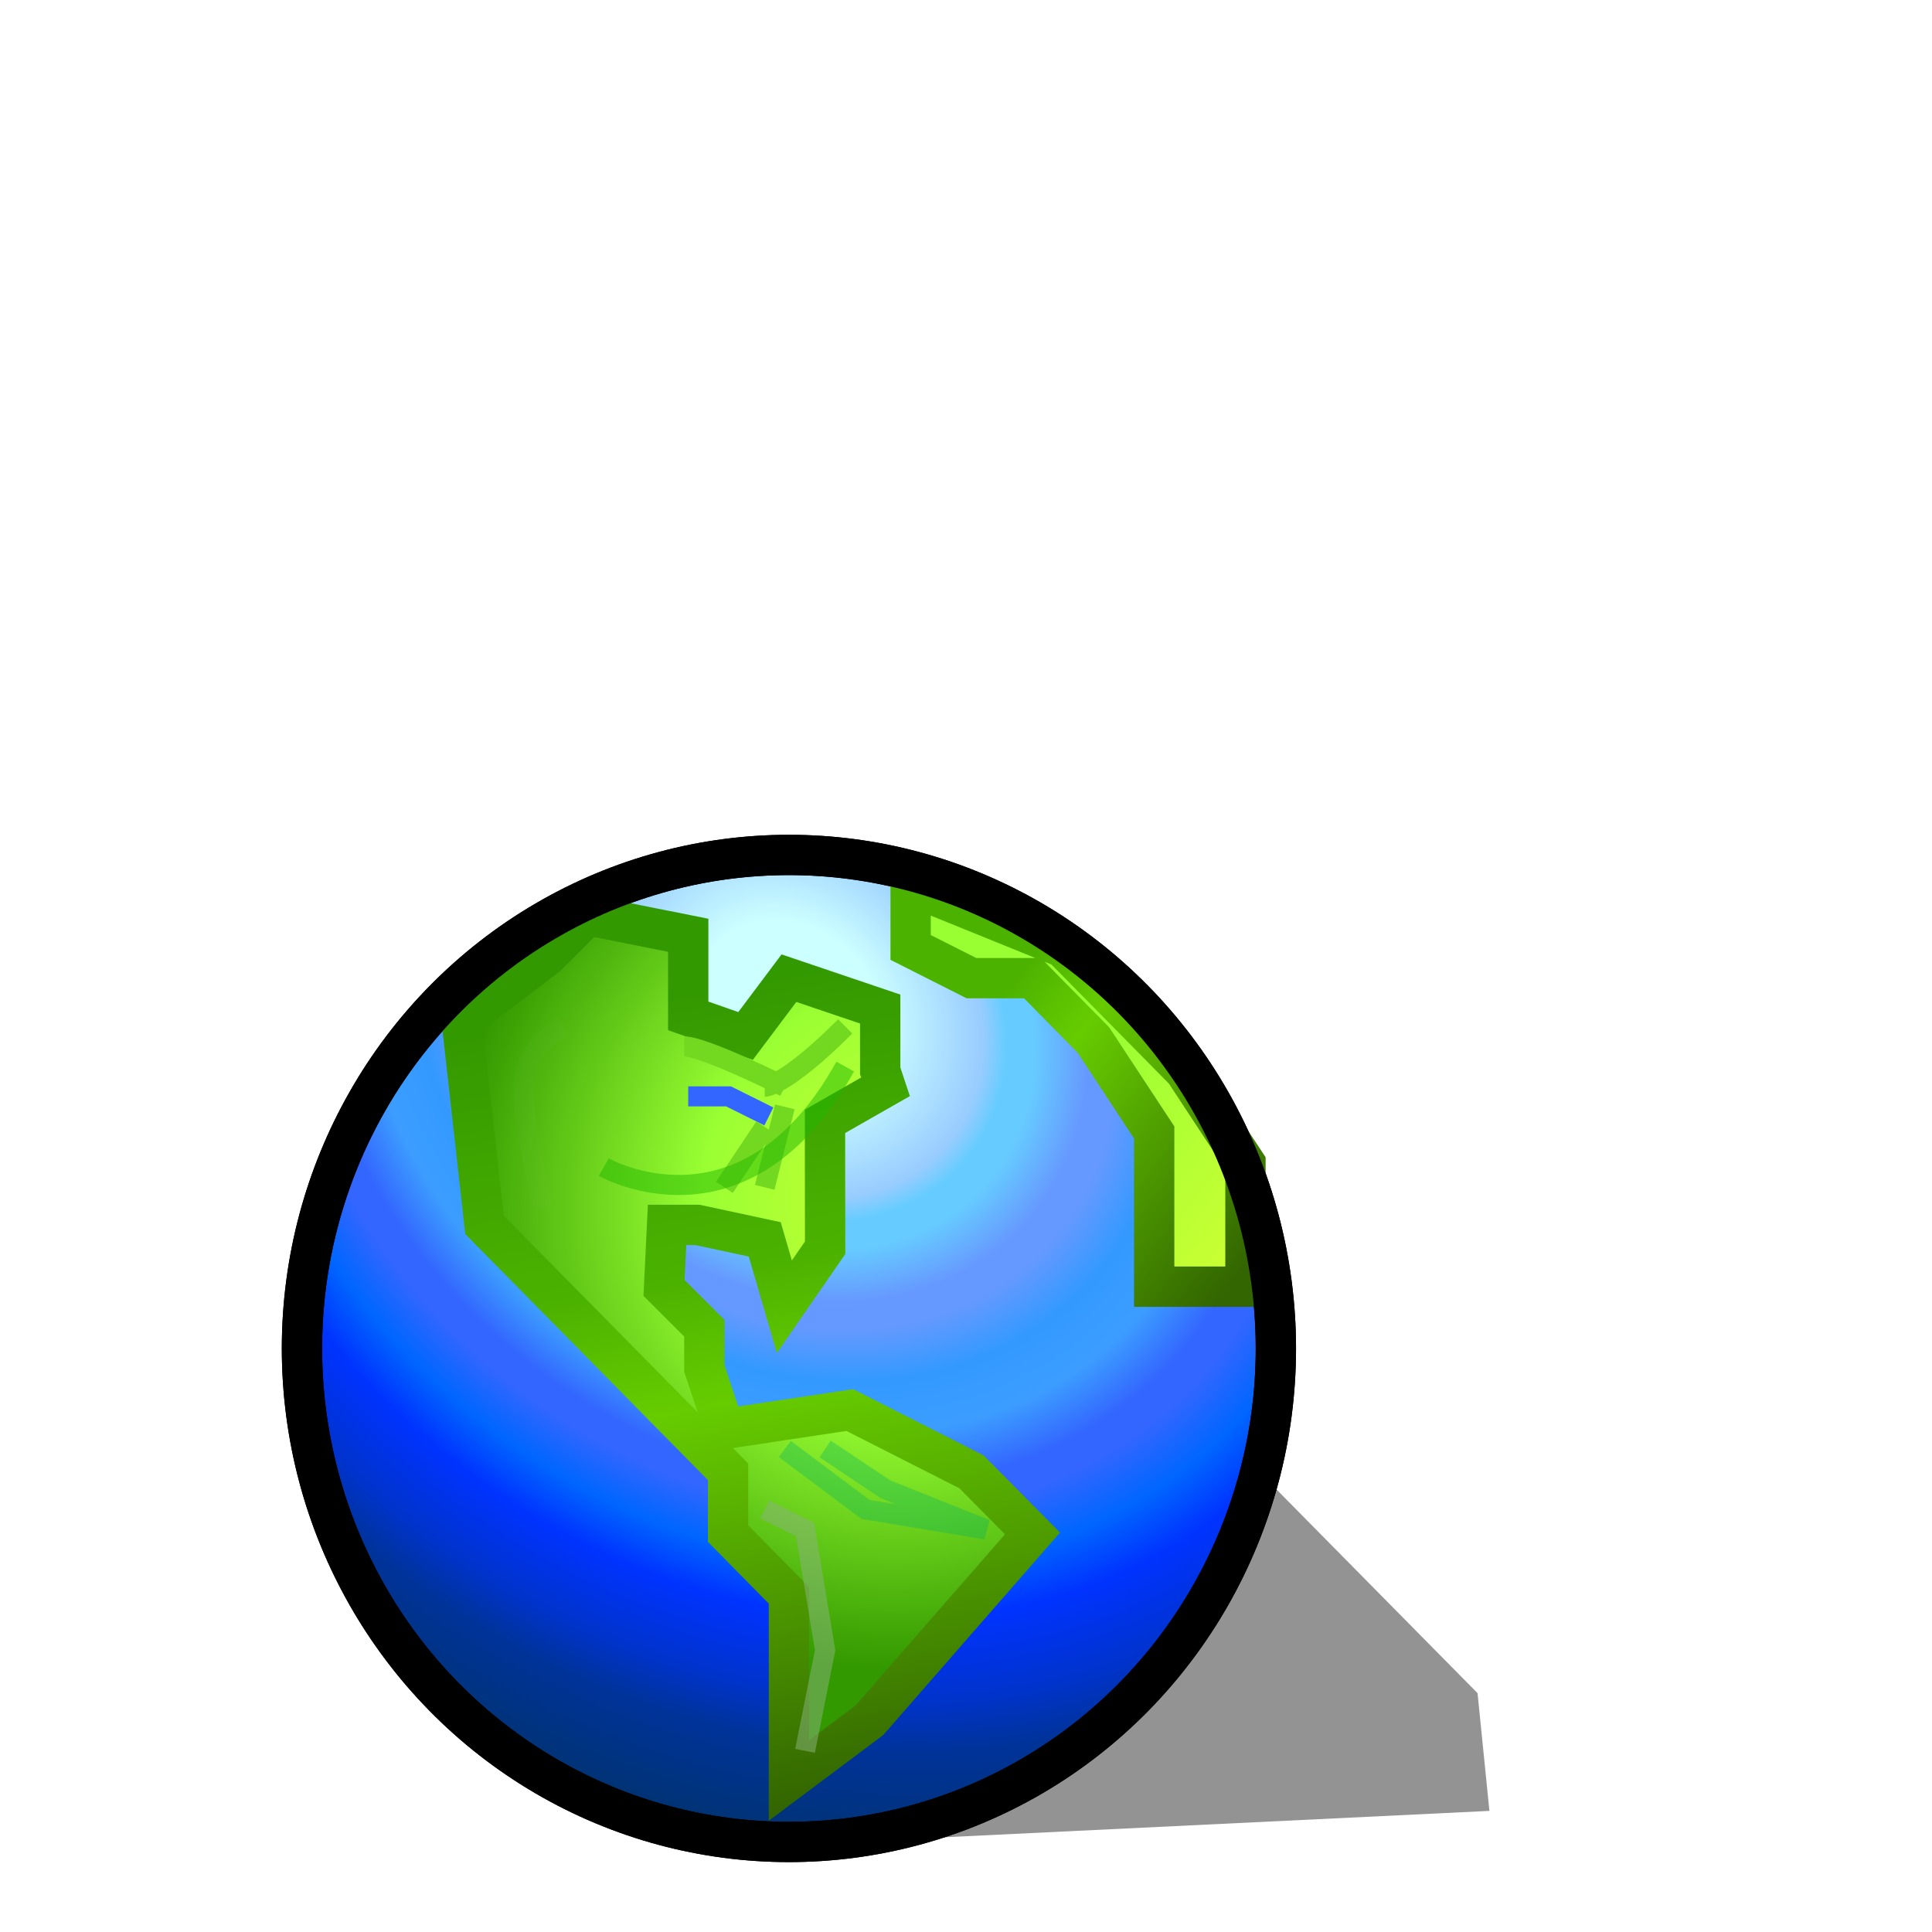 <?xml version="1.0" encoding="UTF-8" standalone="no"?>
<!-- Created with Inkscape (http://www.inkscape.org/) -->

<svg
   width="48"
   height="48"
   viewBox="0 0 12.7 12.7"
   version="1.1"
   id="svg5"
   inkscape:version="1.2.2 (b0a8486541, 2022-12-01)"
   sodipodi:docname="folder-downloads.svg"
   xml:space="preserve"
   xmlns:inkscape="http://www.inkscape.org/namespaces/inkscape"
   xmlns:sodipodi="http://sodipodi.sourceforge.net/DTD/sodipodi-0.dtd"
   xmlns:xlink="http://www.w3.org/1999/xlink"
   xmlns="http://www.w3.org/2000/svg"
   xmlns:svg="http://www.w3.org/2000/svg"><sodipodi:namedview
     id="namedview7"
     pagecolor="#ffffff"
     bordercolor="#000000"
     borderopacity="0.25"
     inkscape:showpageshadow="2"
     inkscape:pageopacity="0.0"
     inkscape:pagecheckerboard="false"
     inkscape:deskcolor="#d1d1d1"
     inkscape:document-units="px"
     showgrid="true"
     inkscape:zoom="5.6568539"
     inkscape:cx="-21.743535"
     inkscape:cy="36.946332"
     inkscape:window-width="1200"
     inkscape:window-height="1000"
     inkscape:window-x="2182"
     inkscape:window-y="46"
     inkscape:window-maximized="0"
     inkscape:current-layer="layer2"><inkscape:grid
       type="xygrid"
       id="grid9"
       originx="0"
       originy="0"
       empspacing="2"
       spacingx="0.132"
       spacingy="0.132" /></sodipodi:namedview><defs
     id="defs2"><filter
       inkscape:collect="always"
       style="color-interpolation-filters:sRGB"
       id="filter16967-3"
       x="-0.29"
       y="-0.441"
       width="1.58"
       height="1.881"><feGaussianBlur
         inkscape:collect="always"
         stdDeviation="0.438"
         id="feGaussianBlur16969-6" /></filter><radialGradient
       inkscape:collect="always"
       xlink:href="#linearGradient1462"
       id="radialGradient1464"
       cx="2.704"
       cy="5.282"
       fx="2.704"
       fy="5.282"
       r="2.249"
       gradientUnits="userSpaceOnUse"
       gradientTransform="matrix(-1.495,1.818,-2.135,-1.803,20.507,11.243)" /><linearGradient
       inkscape:collect="always"
       id="linearGradient1462"><stop
         style="stop-color:#ccffff;stop-opacity:1;"
         offset="0"
         id="stop1458" /><stop
         style="stop-color:#ccffff;stop-opacity:1;"
         offset="0.102"
         id="stop2196" /><stop
         style="stop-color:#99ccff;stop-opacity:1;"
         offset="0.216"
         id="stop2192" /><stop
         style="stop-color:#99ccff;stop-opacity:1;"
         offset="0.216"
         id="stop2194" /><stop
         style="stop-color:#66ccff;stop-opacity:1"
         offset="0.242"
         id="stop8753" /><stop
         style="stop-color:#66ccff;stop-opacity:1;"
         offset="0.273"
         id="stop8755" /><stop
         style="stop-color:#6699ff;stop-opacity:1;"
         offset="0.333"
         id="stop8757" /><stop
         style="stop-color:#6699ff;stop-opacity:1;"
         offset="0.364"
         id="stop12004" /><stop
         style="stop-color:#3399ff;stop-opacity:1;"
         offset="0.424"
         id="stop12002" /><stop
         style="stop-color:#3c9dff;stop-opacity:1;"
         offset="0.485"
         id="stop12006" /><stop
         style="stop-color:#3366ff;stop-opacity:1;"
         offset="0.545"
         id="stop14149" /><stop
         style="stop-color:#3366ff;stop-opacity:1;"
         offset="0.576"
         id="stop14153" /><stop
         style="stop-color:#0066ff;stop-opacity:1;"
         offset="0.636"
         id="stop14155" /><stop
         style="stop-color:#0033ff;stop-opacity:1;"
         offset="0.697"
         id="stop14508" /><stop
         style="stop-color:#0033cc;stop-opacity:1;"
         offset="0.788"
         id="stop14510" /><stop
         style="stop-color:#003399;stop-opacity:1;"
         offset="0.848"
         id="stop14151" /><stop
         style="stop-color:#003366;stop-opacity:1;"
         offset="1"
         id="stop1460" /></linearGradient><radialGradient
       inkscape:collect="always"
       xlink:href="#linearGradient17427"
       id="radialGradient17429"
       cx="-1.685"
       cy="5.149"
       fx="-1.685"
       fy="5.149"
       r="1.35"
       gradientTransform="matrix(-1.692,-1.429,1.482,-1.802,-4.495,14.72)"
       gradientUnits="userSpaceOnUse" /><linearGradient
       inkscape:collect="always"
       id="linearGradient17427"><stop
         style="stop-color:#ccff33;stop-opacity:1;"
         offset="0"
         id="stop17423" /><stop
         style="stop-color:#99ff33;stop-opacity:1;"
         offset="0.455"
         id="stop17776" /><stop
         style="stop-color:#339900;stop-opacity:1;"
         offset="1"
         id="stop17425" /></linearGradient><linearGradient
       inkscape:collect="always"
       xlink:href="#linearGradient16276"
       id="linearGradient16278"
       x1="-1.058"
       y1="8.467"
       x2="-1.72"
       y2="5.027"
       gradientUnits="userSpaceOnUse"
       gradientTransform="matrix(1.512,0,0,1.533,6.586,-1.072)" /><linearGradient
       inkscape:collect="always"
       id="linearGradient16276"><stop
         style="stop-color:#336600;stop-opacity:1;"
         offset="0"
         id="stop16272" /><stop
         style="stop-color:#66cc00;stop-opacity:1;"
         offset="0.5"
         id="stop17419" /><stop
         style="stop-color:#4cb200;stop-opacity:1;"
         offset="0.654"
         id="stop17421" /><stop
         style="stop-color:#339900;stop-opacity:1;"
         offset="1"
         id="stop16274" /></linearGradient><linearGradient
       inkscape:collect="always"
       xlink:href="#linearGradient18508"
       id="linearGradient18482"
       x1="4.63"
       y1="5.424"
       x2="3.788"
       y2="4.762"
       gradientUnits="userSpaceOnUse"
       gradientTransform="matrix(1.512,0,0,1.533,1.384,-0.261)" /><linearGradient
       inkscape:collect="always"
       id="linearGradient18508"><stop
         style="stop-color:#ccff33;stop-opacity:1;"
         offset="0"
         id="stop18502" /><stop
         style="stop-color:#99ff33;stop-opacity:1;"
         offset="1"
         id="stop18504" /></linearGradient><linearGradient
       inkscape:collect="always"
       xlink:href="#linearGradient18500"
       id="linearGradient18490"
       x1="4.63"
       y1="5.424"
       x2="3.419"
       y2="4.472"
       gradientUnits="userSpaceOnUse"
       gradientTransform="matrix(1.512,0,0,1.533,1.384,-0.261)" /><linearGradient
       inkscape:collect="always"
       id="linearGradient18500"><stop
         style="stop-color:#336600;stop-opacity:1;"
         offset="0"
         id="stop18492" /><stop
         style="stop-color:#66cc00;stop-opacity:1;"
         offset="0.765"
         id="stop18494" /><stop
         style="stop-color:#4cb200;stop-opacity:1;"
         offset="1"
         id="stop18496" /></linearGradient><filter
       inkscape:collect="always"
       style="color-interpolation-filters:sRGB"
       id="filter14060"
       x="-1.431"
       y="-0.908"
       width="3.862"
       height="2.815"><feGaussianBlur
         inkscape:collect="always"
         stdDeviation="0.135"
         id="feGaussianBlur14062" /></filter><filter
       inkscape:collect="always"
       style="color-interpolation-filters:sRGB"
       id="filter14064"
       x="-2.931"
       y="-0.642"
       width="6.861"
       height="2.283"><feGaussianBlur
         inkscape:collect="always"
         stdDeviation="0.135"
         id="feGaussianBlur14066" /></filter><filter
       inkscape:collect="always"
       style="color-interpolation-filters:sRGB"
       id="filter14072"
       x="-0.489"
       y="-1.473"
       width="2.023"
       height="3.919"><feGaussianBlur
         inkscape:collect="always"
         stdDeviation="0.135"
         id="feGaussianBlur14074" /></filter><filter
       inkscape:collect="always"
       style="color-interpolation-filters:sRGB"
       id="filter14076"
       x="-0.615"
       y="-0.933"
       width="2.315"
       height="2.915"><feGaussianBlur
         inkscape:collect="always"
         stdDeviation="0.135"
         id="feGaussianBlur14078" /></filter><filter
       inkscape:collect="always"
       style="color-interpolation-filters:sRGB"
       id="filter14911"
       x="-0.506"
       y="-1.031"
       width="2.028"
       height="3.105"><feGaussianBlur
         inkscape:collect="always"
         stdDeviation="0.321"
         id="feGaussianBlur14913" /></filter><filter
       inkscape:collect="always"
       style="color-interpolation-filters:sRGB"
       id="filter24930"
       x="-1.104"
       y="-0.239"
       width="3.069"
       height="1.443"><feGaussianBlur
         inkscape:collect="always"
         stdDeviation="0.094"
         id="feGaussianBlur24932" /></filter><filter
       inkscape:collect="always"
       style="color-interpolation-filters:sRGB"
       id="filter26842"
       x="-0.631"
       y="-0.176"
       width="2.357"
       height="1.324"><feGaussianBlur
         inkscape:collect="always"
         stdDeviation="0.092"
         id="feGaussianBlur26844" /></filter><filter
       inkscape:collect="always"
       style="color-interpolation-filters:sRGB"
       id="filter31649"
       x="-0.335"
       y="-0.865"
       width="1.658"
       height="2.75"><feGaussianBlur
         inkscape:collect="always"
         stdDeviation="0.168"
         id="feGaussianBlur31651" /></filter><filter
       inkscape:collect="always"
       style="color-interpolation-filters:sRGB"
       id="filter1828"
       x="-0.076"
       y="-0.075"
       width="1.151"
       height="1.149"><feGaussianBlur
         inkscape:collect="always"
         stdDeviation="0.201"
         id="feGaussianBlur1830" /></filter></defs><g
     inkscape:groupmode="layer"
     id="layer2"
     inkscape:label="Outline"
     style="display:inline"><path
       style="display:inline;opacity:0.65;fill:#000000;fill-opacity:1;stroke:none;stroke-width:0.174;stroke-opacity:0.628;filter:url(#filter16967-3)"
       d="M 5.345,7.547 8.256,7.408 8.202,6.879 7.276,5.953 6.35,5.159 4.63,6.218 Z"
       id="path18628"
       transform="matrix(1.444,0,0,1.463,-2.131,1.066)"
       sodipodi:nodetypes="ccccccc" /><ellipse
       style="fill:url(#radialGradient1464);fill-opacity:1;stroke:#000000;stroke-width:0.265;stroke-miterlimit:7.6"
       id="path1375"
       cx="5.186"
       cy="8.864"
       rx="3.201"
       ry="3.244" /><ellipse
       style="fill:url(#radialGradient1464);fill-opacity:1;stroke:none;stroke-width:0.265;stroke-miterlimit:7.6;filter:url(#filter1828)"
       id="ellipse1826"
       cx="5.186"
       cy="8.864"
       rx="3.201"
       ry="3.244" /><path
       style="fill:url(#radialGradient17429);fill-opacity:1;stroke:url(#linearGradient16278);stroke-width:0.265;stroke-miterlimit:7.6"
       d="M 3.598,6.281 3.035,6.711 3.185,8.052 4.786,9.675 v 0.406 l 0.4,0.406 v 1.217 L 5.715,11.308 6.787,10.08 6.386,9.675 5.586,9.269 4.762,9.393 4.63,8.996 l 0,-0.265 -0.265,-0.265 0.02,-0.414 h 0.2 l 0.442,0.095 0.129,0.443 0.268,-0.388 -7.989e-4,-0.529 0,-0.302 L 5.821,7.144 5.786,7.039 V 6.633 L 5.186,6.43 4.901,6.81 4.524,6.678 V 6.148 L 3.863,6.016 Z"
       id="path16109"
       sodipodi:nodetypes="ccccccccccccccccccccccccccccccc" /><path
       style="fill:url(#linearGradient18482);fill-opacity:1;stroke:url(#linearGradient18490);stroke-width:0.265;stroke-miterlimit:7.6"
       d="M 5.986,5.822 V 6.228 L 6.386,6.43 H 6.787 L 7.187,6.836 7.587,7.444 V 8.458 H 8.187 V 7.647 L 7.787,7.039 6.987,6.228 Z"
       id="path18474" /><ellipse
       style="fill:none;fill-opacity:1;stroke:#000000;stroke-width:0.265;stroke-miterlimit:7.6"
       id="circle18074"
       cx="5.186"
       cy="8.864"
       rx="3.201"
       ry="3.244" /><path
       style="fill:none;stroke:#3366ff;stroke-width:0.132;stroke-miterlimit:7.6;stroke-opacity:1"
       d="m 4.524,7.207 c 0.132,0 0.265,0 0.265,0 L 5.054,7.339"
       id="path4200" /><path
       style="fill:none;stroke:#72d820;stroke-width:0.132;stroke-miterlimit:7.6;stroke-opacity:1;filter:url(#filter14064)"
       d="M 5.159,7.276 5.027,7.805"
       id="path11785" /><path
       style="fill:none;stroke:#72d820;stroke-width:0.132;stroke-miterlimit:7.6;stroke-opacity:1;filter:url(#filter14060)"
       d="M 5.027,7.408 4.762,7.805"
       id="path13368" /><path
       style="fill:none;stroke:#72d820;stroke-width:0.132;stroke-miterlimit:7.6;stroke-opacity:1;filter:url(#filter14076)"
       d="M 5.556,6.747 C 5.159,7.144 5.027,7.144 5.027,7.144"
       id="path14068" /><path
       style="fill:none;stroke:#72d820;stroke-width:0.132;stroke-miterlimit:7.6;stroke-opacity:1;filter:url(#filter14072)"
       d="m 4.498,6.879 c 0.132,0 0.661,0.265 0.661,0.265"
       id="path14070" /><path
       style="fill:none;stroke:#22b600;stroke-width:0.132;stroke-miterlimit:7.6;stroke-opacity:1;filter:url(#filter14911);opacity:0.709"
       d="m 5.556,7.011 c -0.661,1.191 -1.587,0.661 -1.587,0.661"
       id="path14909" /><path
       style="fill:none;stroke:#88b37d;stroke-width:0.132;stroke-miterlimit:7.6;stroke-opacity:1;filter:url(#filter24930);opacity:0.193"
       d="m 3.704,6.747 c 0,0 -0.265,0.132 -0.265,0.397 0,0.265 0.132,0.794 0.132,0.794"
       id="path23983" /><path
       style="fill:none;stroke:#88b37d;stroke-width:0.132;stroke-miterlimit:7.6;stroke-opacity:1;filter:url(#filter26842);opacity:0.72"
       d="M 5.292,11.509 5.424,10.848 5.292,10.054 5.027,9.922"
       id="path26840" /><path
       style="fill:none;stroke:#03b25f;stroke-width:0.132;stroke-miterlimit:7.6;stroke-opacity:0.628;filter:url(#filter31649);opacity:0.739"
       d="M 5.159,9.525 5.689,9.922 6.482,10.054 5.821,9.79 5.424,9.525"
       id="path27684" /></g></svg>
